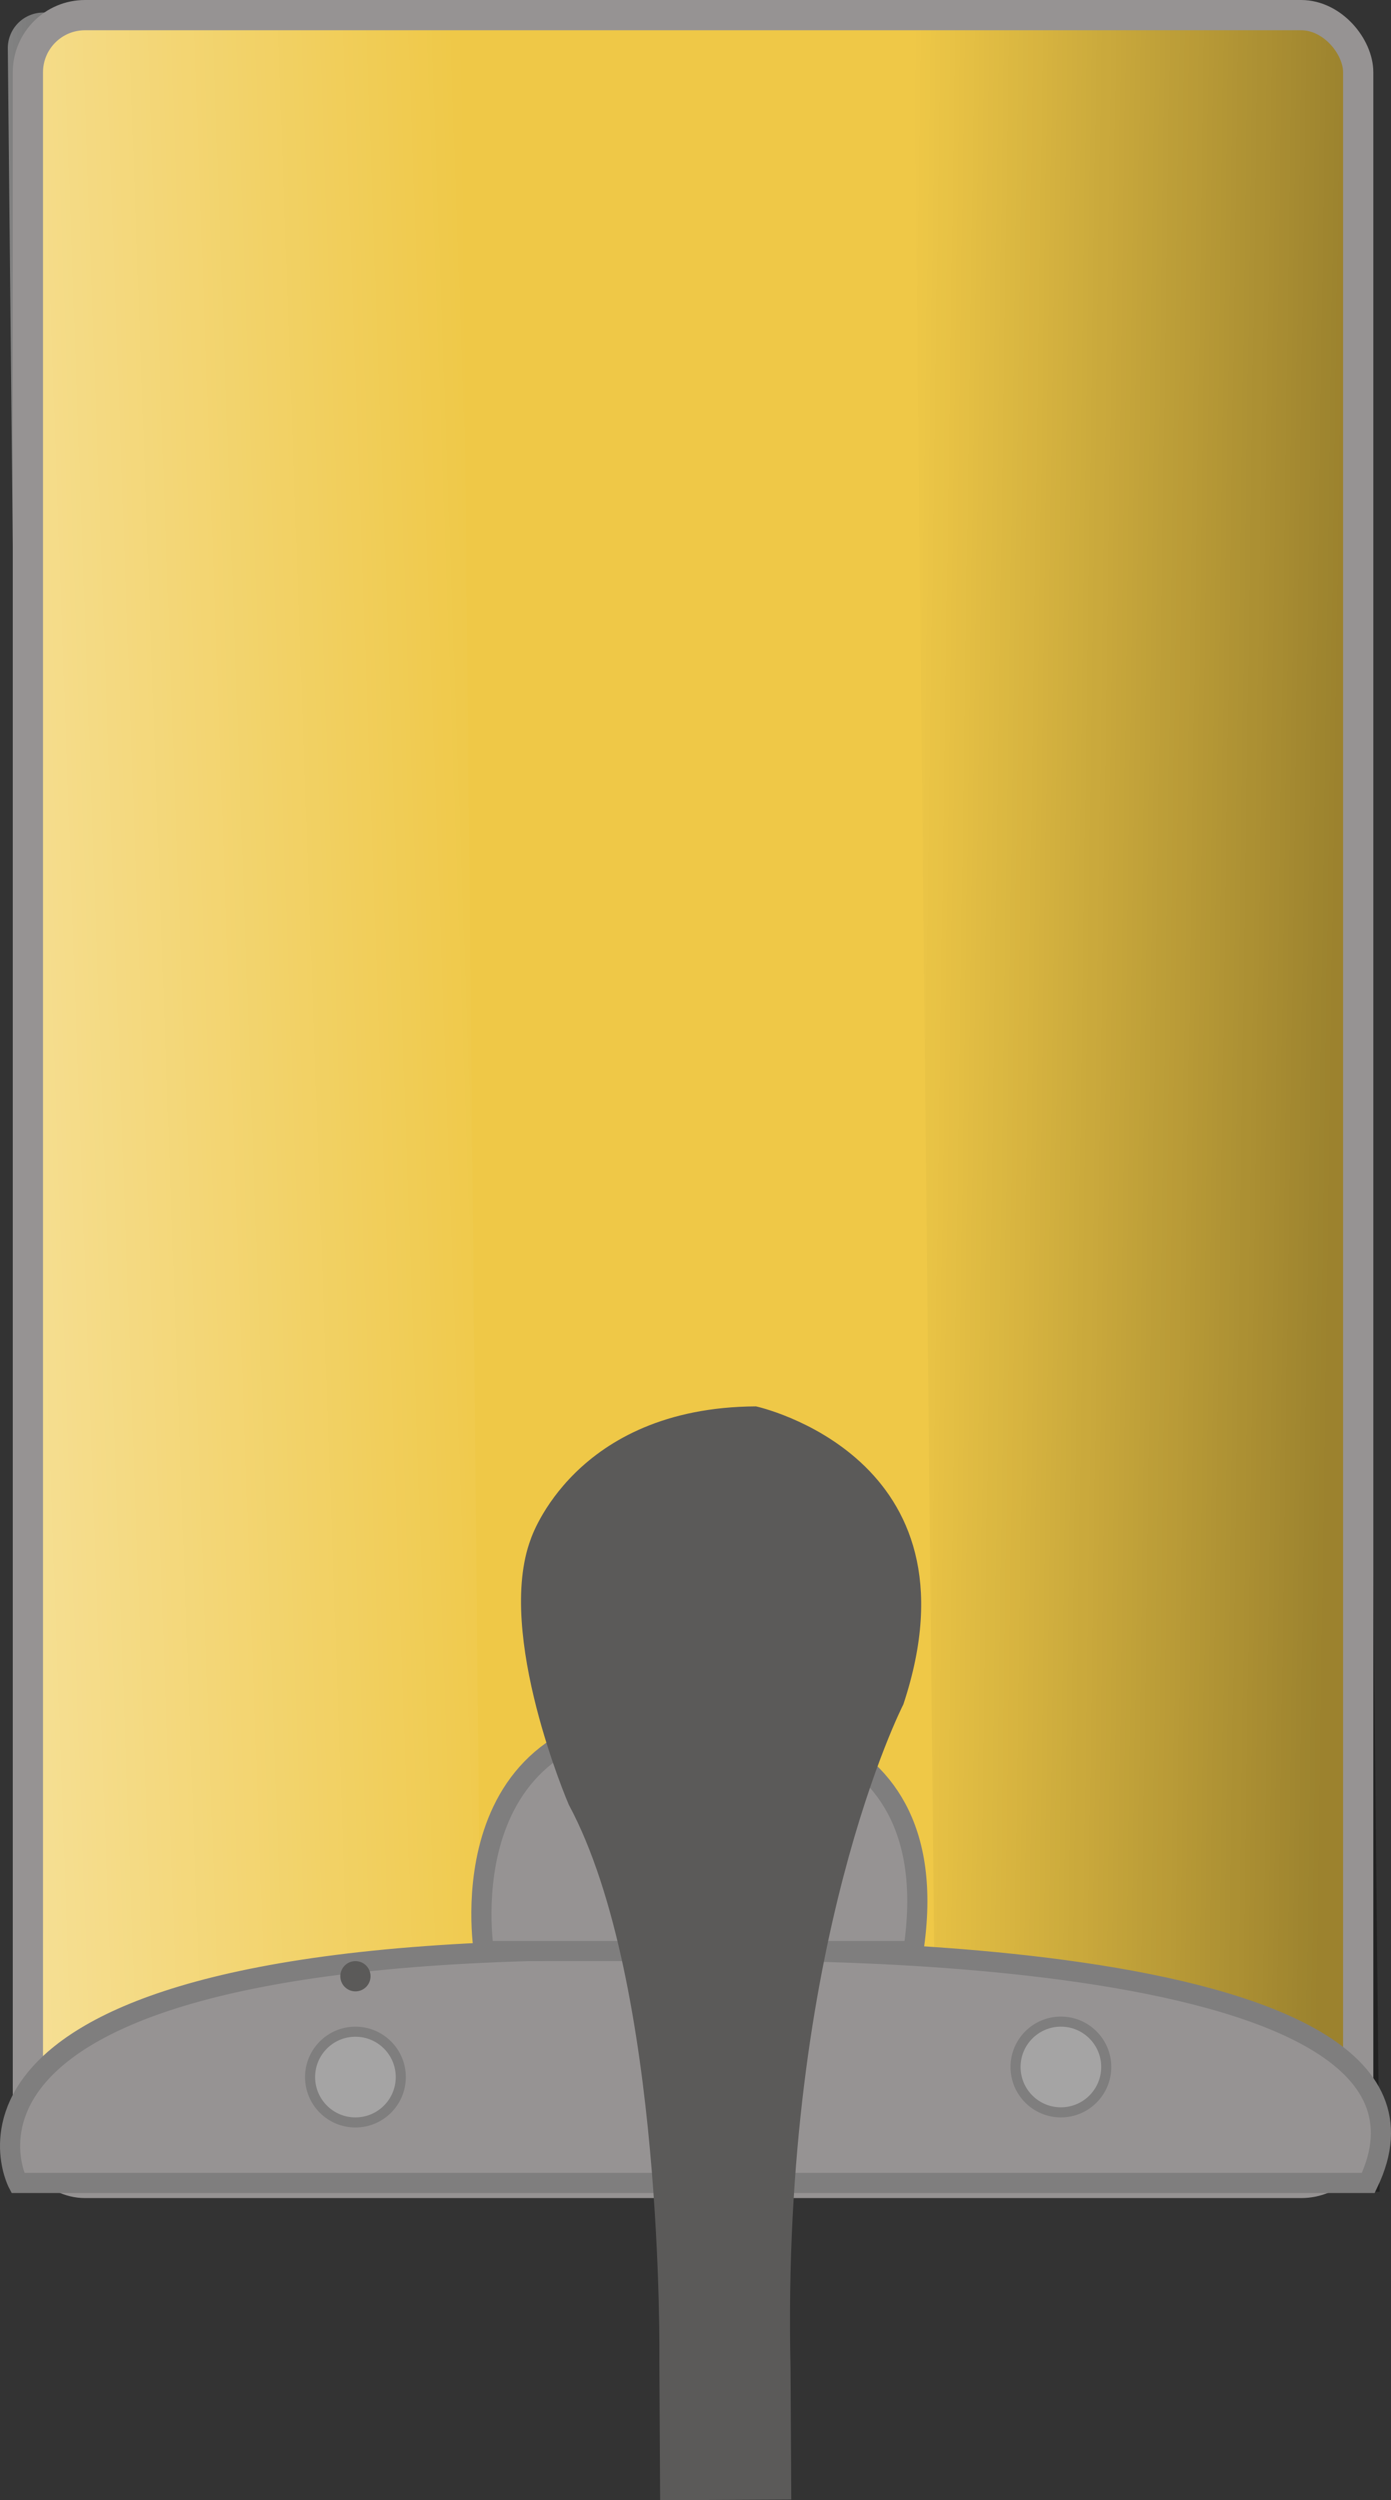 <svg xmlns="http://www.w3.org/2000/svg" xmlns:xlink="http://www.w3.org/1999/xlink" viewBox="0 0 138.023 247.97">
                                <rect x="0" y="0" width="138.023" height="247.97" fill="#333333" stroke="none"/>
                                <defs>
                                    <style>
                                        .cls-1 {
                                            fill: #efc847;
                                        }

                                        .cls-2 {
                                            opacity: 0.43;
                                            fill: url(#linear-gradient);
                                        }

                                        .cls-3 {
                                            opacity: 0.35;
                                            fill: url(#linear-gradient-2);
                                        }

                                        .cls-4 {
                                            fill: none;
                                            stroke: #969393;
                                            stroke-width: 3px;
                                        }

                                        .cls-4,
                                        .cls-5,
                                        .cls-7 {
                                            stroke-miterlimit: 10;
                                        }

                                        .cls-5 {
                                            fill: #969393;
                                            stroke-width: 2px;
                                        }

                                        .cls-5,
                                        .cls-7 {
                                            stroke: #7f7e7e;
                                        }

                                        .cls-6 {
                                            fill: #5b5a59;
                                        }

                                        .cls-7 {
                                            fill: #a5a4a4;
                                        }
                                    </style>
                                    <linearGradient id="linear-gradient" x1="-19.906" y1="109.436" x2="0.345" y2="109.436"
                                        gradientTransform="matrix(2.499, -0.01, -0.026, -1, 51.564, 218.395)"
                                        gradientUnits="userSpaceOnUse">
                                        <stop offset="0" stop-color="#fff" stop-opacity="0" />
                                        <stop offset="1" stop-color="#fff" />
                                    </linearGradient>
                                    <linearGradient id="linear-gradient-2" x1="116.642" y1="109.481" x2="136.893"
                                        y2="109.481" gradientTransform="matrix(2.441, 0.01, -0.025, 1, -192.903, -1.181)"
                                        gradientUnits="userSpaceOnUse">
                                        <stop offset="0" stop-opacity="0" />
                                        <stop offset="0.874" />
                                    </linearGradient>
                                </defs>
                                <title>2Asset 2</title>
                                <g id="Layer_2" data-name="Layer 2">
                                    <g id="Layer_1_copy" data-name="Layer 1 copy">
                                        <rect class="cls-1" x="3.268" y="1.5" width="131.5" height="215.5" rx="7.414"
                                            ry="7.414" />
                                        <path class="cls-2" d="M1.775,1.074H46.762a0,0,0,0,1,0,0V213.548a3.526,3.526,0,0,1-3.526,3.526H1.775a0,0,0,0,1,0,0v-216A0,0,0,0,1,1.775,1.074Z"
                                            transform="matrix(-1, 0.01, -0.01, -1, 49.673, 217.888)" />
                                        <path class="cls-3" d="M91.822,1.609h40.461a3.485,3.485,0,0,1,3.485,3.485V217.609a0,0,0,0,1,0,0H91.822a0,0,0,0,1,0,0v-216a0,0,0,0,1,0,0Z"
                                            transform="translate(-1.137 1.193) rotate(-0.598)" />
                                        <rect class="cls-4" x="2.768" y="1.5" width="132" height="215" rx="5.669"
                                            ry="5.669" />
                                        <rect class="cls-5" x="54.768" y="199.5" width="32" height="11.339" rx="5.669"
                                            ry="5.669" />
                                        <path class="cls-5" d="M135.768,216.5h-134s-13-25,68-23C69.768,193.5,147.768,191.5,135.768,216.5Z" />
                                        <path class="cls-5" d="M90.624,193.5H48.012s-4.134-25,21.624-23C69.636,170.5,94.44,168.5,90.624,193.5Z" />
                                        <path class="cls-6" d="M65.504,247.97l-.078-13.734s.511-37.595-8.988-55.252c0,0-7.324-16.948-3.762-26.366,0,0,4.263-13.035,22.336-13.137,0,0,22.8,4.93,14.625,29.556,0,0-12.157,23.684-11.195,65.848l.073,13.012Z" />
                                        <circle class="cls-6" cx="105.268" cy="205" r="1.5" />
                                        <circle class="cls-7" cx="35.268" cy="206" r="4.5" />
                                        <circle class="cls-7" cx="105.268" cy="205" r="4.5" />
                                        <circle class="cls-6" cx="35.268" cy="196" r="1.5" />
                                    </g>
                                </g>
                            </svg>